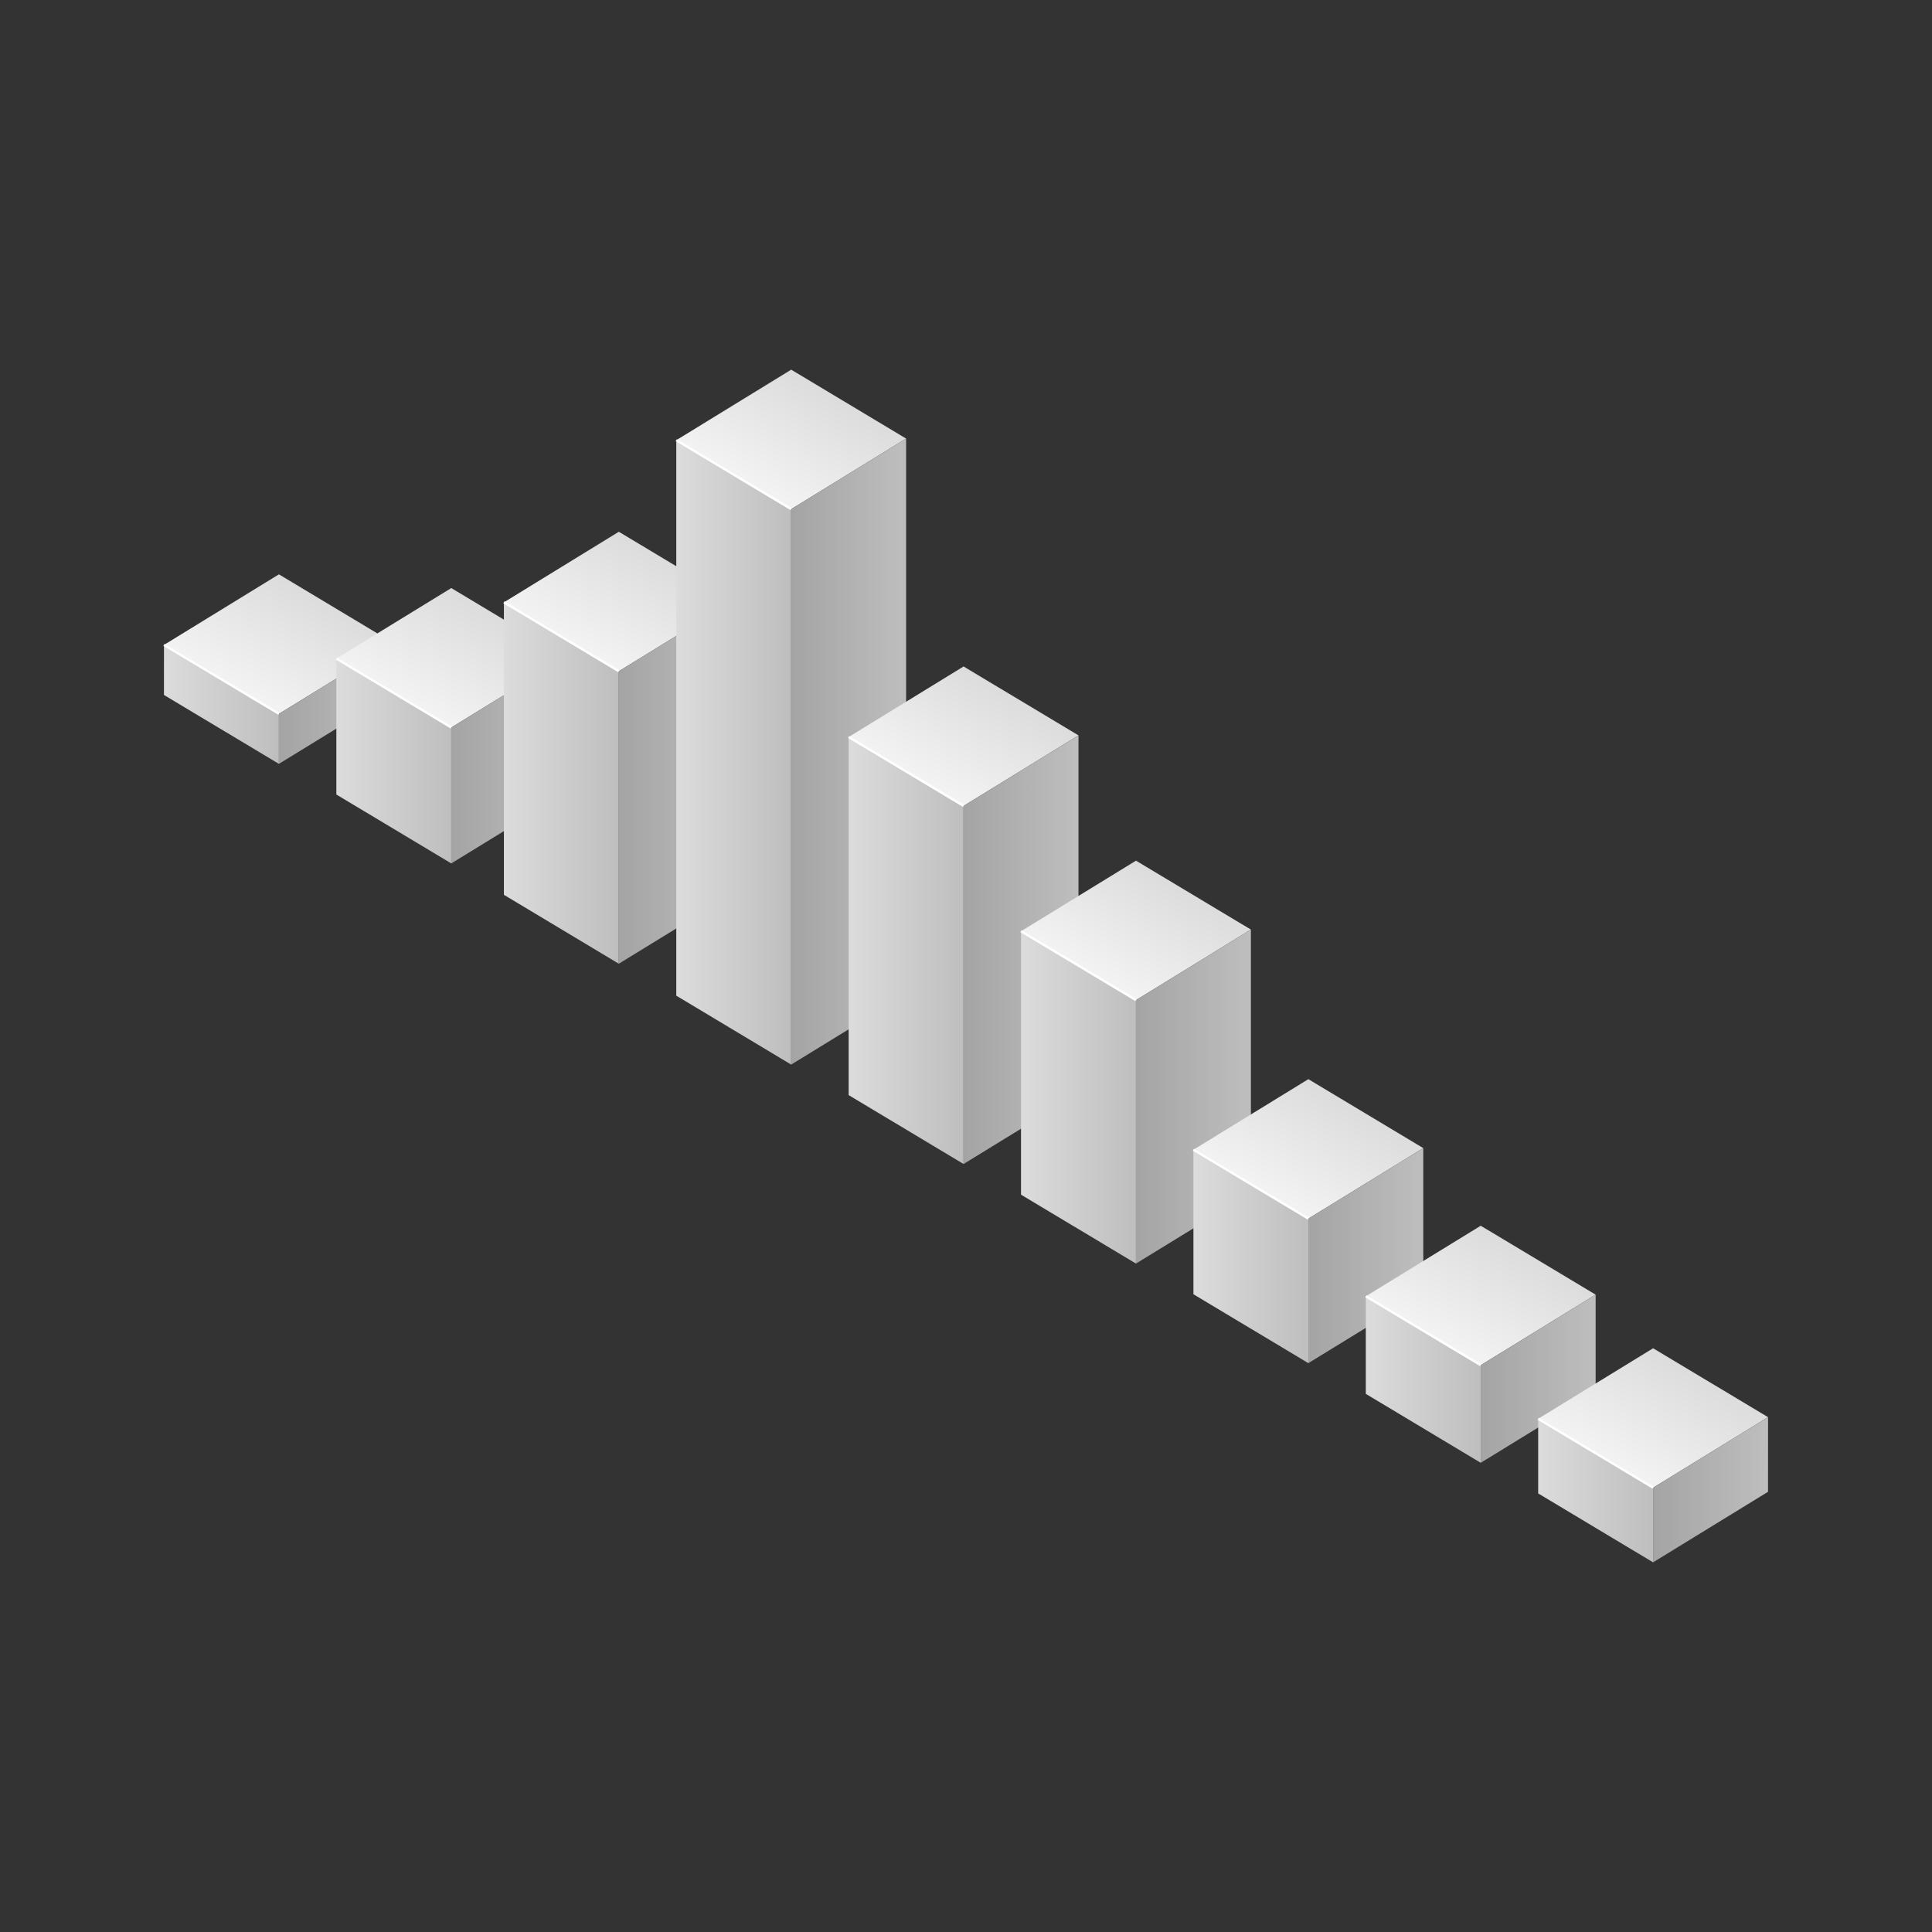 <svg id="Objects" xmlns="http://www.w3.org/2000/svg" xmlns:xlink="http://www.w3.org/1999/xlink" width="500" height="500" viewBox="0 0 500 500"><rect x="0" y="0" width="500" height="500" fill="#333333" stroke="none"/><defs><style>.cls-1{fill:url(#linear-gradient);}.cls-2{fill:url(#linear-gradient-2);}.cls-3{fill:url(#linear-gradient-3);}.cls-4{fill:url(#linear-gradient-4);}.cls-5{fill:url(#linear-gradient-5);}.cls-6{fill:url(#linear-gradient-6);}.cls-7{fill:url(#linear-gradient-7);}.cls-8{fill:url(#linear-gradient-8);}.cls-9{fill:url(#linear-gradient-9);}.cls-10{fill:url(#linear-gradient-10);}.cls-11{fill:url(#linear-gradient-11);}.cls-12{fill:url(#linear-gradient-12);}.cls-13{fill:url(#linear-gradient-13);}.cls-14{fill:url(#linear-gradient-14);}.cls-15{fill:url(#linear-gradient-15);}.cls-16{fill:url(#linear-gradient-16);}.cls-17{fill:url(#linear-gradient-17);}.cls-18{fill:url(#linear-gradient-18);}.cls-19{fill:url(#linear-gradient-19);}.cls-20{fill:url(#linear-gradient-20);}.cls-21{fill:url(#linear-gradient-21);}.cls-22{fill:url(#linear-gradient-22);}.cls-23{fill:url(#linear-gradient-23);}.cls-24{fill:url(#linear-gradient-24);}.cls-25{fill:url(#linear-gradient-25);}.cls-26{fill:url(#linear-gradient-26);}.cls-27{fill:url(#linear-gradient-27);}.cls-28{fill:none;stroke:#fff;stroke-miterlimit:10;stroke-width:0.6px;}</style><linearGradient id="linear-gradient" x1="64.36" y1="180.22" x2="79.99" y2="153.16" gradientUnits="userSpaceOnUse"><stop offset="0" stop-color="#f3f3f3"/><stop offset="1" stop-color="#dcdcdc"/></linearGradient><linearGradient id="linear-gradient-2" x1="42.43" y1="182.3" x2="72.18" y2="182.3" gradientUnits="userSpaceOnUse"><stop offset="0" stop-color="#dcdcdc"/><stop offset="1" stop-color="#bebebe"/></linearGradient><linearGradient id="linear-gradient-3" x1="72.18" y1="182.08" x2="101.92" y2="182.08" gradientUnits="userSpaceOnUse"><stop offset="0" stop-color="#a4a4a4"/><stop offset="1" stop-color="#bebebe"/></linearGradient><linearGradient id="linear-gradient-4" x1="108.98" y1="183.77" x2="124.6" y2="156.7" xlink:href="#linear-gradient"/><linearGradient id="linear-gradient-5" x1="87.05" y1="196.95" x2="116.79" y2="196.95" xlink:href="#linear-gradient-2"/><linearGradient id="linear-gradient-6" x1="116.79" y1="196.74" x2="146.53" y2="196.74" xlink:href="#linear-gradient-3"/><linearGradient id="linear-gradient-7" x1="152.33" y1="169.2" x2="167.96" y2="142.13" xlink:href="#linear-gradient"/><linearGradient id="linear-gradient-8" x1="130.41" y1="202.64" x2="160.15" y2="202.64" xlink:href="#linear-gradient-2"/><linearGradient id="linear-gradient-9" x1="160.15" y1="202.43" x2="189.89" y2="202.43" xlink:href="#linear-gradient-3"/><linearGradient id="linear-gradient-10" x1="196.95" y1="127.25" x2="212.57" y2="100.18" xlink:href="#linear-gradient"/><linearGradient id="linear-gradient-11" x1="175.02" y1="194.72" x2="204.76" y2="194.72" xlink:href="#linear-gradient-2"/><linearGradient id="linear-gradient-12" x1="204.76" y1="194.51" x2="234.5" y2="194.51" xlink:href="#linear-gradient-3"/><linearGradient id="linear-gradient-13" x1="241.56" y1="204.06" x2="257.19" y2="176.99" xlink:href="#linear-gradient"/><linearGradient id="linear-gradient-14" x1="219.63" y1="245.99" x2="249.37" y2="245.99" xlink:href="#linear-gradient-2"/><linearGradient id="linear-gradient-15" x1="249.37" y1="245.78" x2="279.11" y2="245.78" xlink:href="#linear-gradient-3"/><linearGradient id="linear-gradient-16" x1="286.17" y1="254.32" x2="301.8" y2="227.25" xlink:href="#linear-gradient"/><linearGradient id="linear-gradient-17" x1="264.24" y1="284.01" x2="293.98" y2="284.01" xlink:href="#linear-gradient-2"/><linearGradient id="linear-gradient-18" x1="293.98" y1="283.79" x2="323.73" y2="283.79" xlink:href="#linear-gradient-3"/><linearGradient id="linear-gradient-19" x1="330.78" y1="310.87" x2="346.41" y2="283.8" xlink:href="#linear-gradient"/><linearGradient id="linear-gradient-20" x1="308.86" y1="325.17" x2="338.6" y2="325.17" xlink:href="#linear-gradient-2"/><linearGradient id="linear-gradient-21" x1="338.6" y1="324.95" x2="368.34" y2="324.95" xlink:href="#linear-gradient-3"/><linearGradient id="linear-gradient-22" x1="375.4" y1="348.8" x2="391.02" y2="321.73" xlink:href="#linear-gradient"/><linearGradient id="linear-gradient-23" x1="353.47" y1="357.02" x2="383.21" y2="357.02" xlink:href="#linear-gradient-2"/><linearGradient id="linear-gradient-24" x1="383.21" y1="356.81" x2="412.95" y2="356.81" xlink:href="#linear-gradient-3"/><linearGradient id="linear-gradient-25" x1="420.01" y1="380.5" x2="435.64" y2="353.44" xlink:href="#linear-gradient"/><linearGradient id="linear-gradient-26" x1="398.08" y1="385.76" x2="427.82" y2="385.76" xlink:href="#linear-gradient-2"/><linearGradient id="linear-gradient-27" x1="427.82" y1="385.55" x2="457.57" y2="385.55" xlink:href="#linear-gradient-3"/></defs><g id="_1" data-name="1"><polygon class="cls-1" points="101.92 166.48 72.18 148.64 42.44 166.9 72.18 184.74 101.92 166.48"/><polygon class="cls-2" points="72.18 197.69 72.18 184.74 42.44 166.9 42.43 179.85 72.18 197.69"/><polygon class="cls-3" points="101.92 166.48 101.92 179.43 72.18 197.69 72.18 184.74 101.92 166.48"/><polygon class="cls-4" points="146.53 170.02 116.79 152.19 87.05 170.44 116.79 188.28 146.53 170.02"/><polygon class="cls-5" points="116.79 223.45 116.79 188.28 87.05 170.44 87.05 205.62 116.79 223.45"/><polygon class="cls-6" points="146.53 170.02 146.53 205.2 116.79 223.45 116.79 188.28 146.53 170.02"/><polygon class="cls-7" points="189.89 155.45 160.15 137.62 130.41 155.88 160.15 173.71 189.89 155.45"/><polygon class="cls-8" points="160.15 249.41 160.15 173.71 130.41 155.88 130.41 231.58 160.15 249.41"/><polygon class="cls-9" points="189.89 155.45 189.89 231.16 160.15 249.41 160.15 173.71 189.89 155.45"/><polygon class="cls-10" points="234.5 113.5 204.76 95.67 175.02 113.92 204.76 131.76 234.5 113.5"/><polygon class="cls-11" points="204.76 275.51 204.76 131.76 175.02 113.92 175.02 257.68 204.76 275.51"/><polygon class="cls-12" points="234.5 113.5 234.5 257.26 204.76 275.51 204.76 131.76 234.5 113.5"/><polygon class="cls-13" points="279.11 190.31 249.37 172.48 219.63 190.74 249.37 208.57 279.11 190.31"/><polygon class="cls-14" points="249.37 301.24 249.37 208.57 219.63 190.74 219.63 283.41 249.37 301.24"/><polygon class="cls-15" points="279.11 190.31 279.11 282.98 249.37 301.24 249.37 208.57 279.11 190.31"/><polygon class="cls-16" points="323.73 240.57 293.99 222.74 264.24 241 293.99 258.83 323.73 240.57"/><polygon class="cls-17" points="293.99 327.01 293.99 258.83 264.24 241 264.24 309.18 293.99 327.01"/><polygon class="cls-18" points="323.73 240.57 323.73 308.76 293.99 327.01 293.99 258.83 323.73 240.57"/><polygon class="cls-19" points="368.34 297.13 338.6 279.29 308.86 297.55 338.6 315.38 368.34 297.13"/><polygon class="cls-20" points="338.6 352.78 338.6 315.38 308.86 297.55 308.86 334.95 338.6 352.78"/><polygon class="cls-21" points="368.34 297.13 368.34 334.52 338.6 352.78 338.6 315.38 368.34 297.13"/><polygon class="cls-22" points="412.95 335.05 383.21 317.22 353.47 335.48 383.21 353.31 412.95 335.05"/><polygon class="cls-23" points="383.21 378.57 383.21 353.31 353.47 335.48 353.47 360.73 383.21 378.57"/><polygon class="cls-24" points="412.95 335.05 412.95 360.31 383.21 378.57 383.21 353.31 412.95 335.05"/><polygon class="cls-25" points="457.57 366.76 427.82 348.93 398.08 367.18 427.82 385.02 457.57 366.76"/><polygon class="cls-26" points="427.82 404.33 427.82 385.02 398.08 367.18 398.08 386.5 427.82 404.33"/><polygon class="cls-27" points="457.57 366.76 457.56 386.08 427.82 404.33 427.82 385.02 457.57 366.76"/></g><line class="cls-28" x1="42.43" y1="166.9" x2="72.18" y2="184.73"/><line class="cls-28" x1="87.05" y1="170.44" x2="116.79" y2="188.28"/><line class="cls-28" x1="130.41" y1="155.87" x2="160.15" y2="173.71"/><line class="cls-28" x1="175.02" y1="113.92" x2="204.76" y2="131.76"/><line class="cls-28" x1="219.63" y1="190.74" x2="249.37" y2="208.57"/><line class="cls-28" x1="264.24" y1="241" x2="293.98" y2="258.83"/><line class="cls-28" x1="308.86" y1="297.55" x2="338.6" y2="315.38"/><line class="cls-28" x1="353.47" y1="335.48" x2="383.21" y2="353.31"/><line class="cls-28" x1="398.08" y1="367.18" x2="427.82" y2="385.02"/></svg>